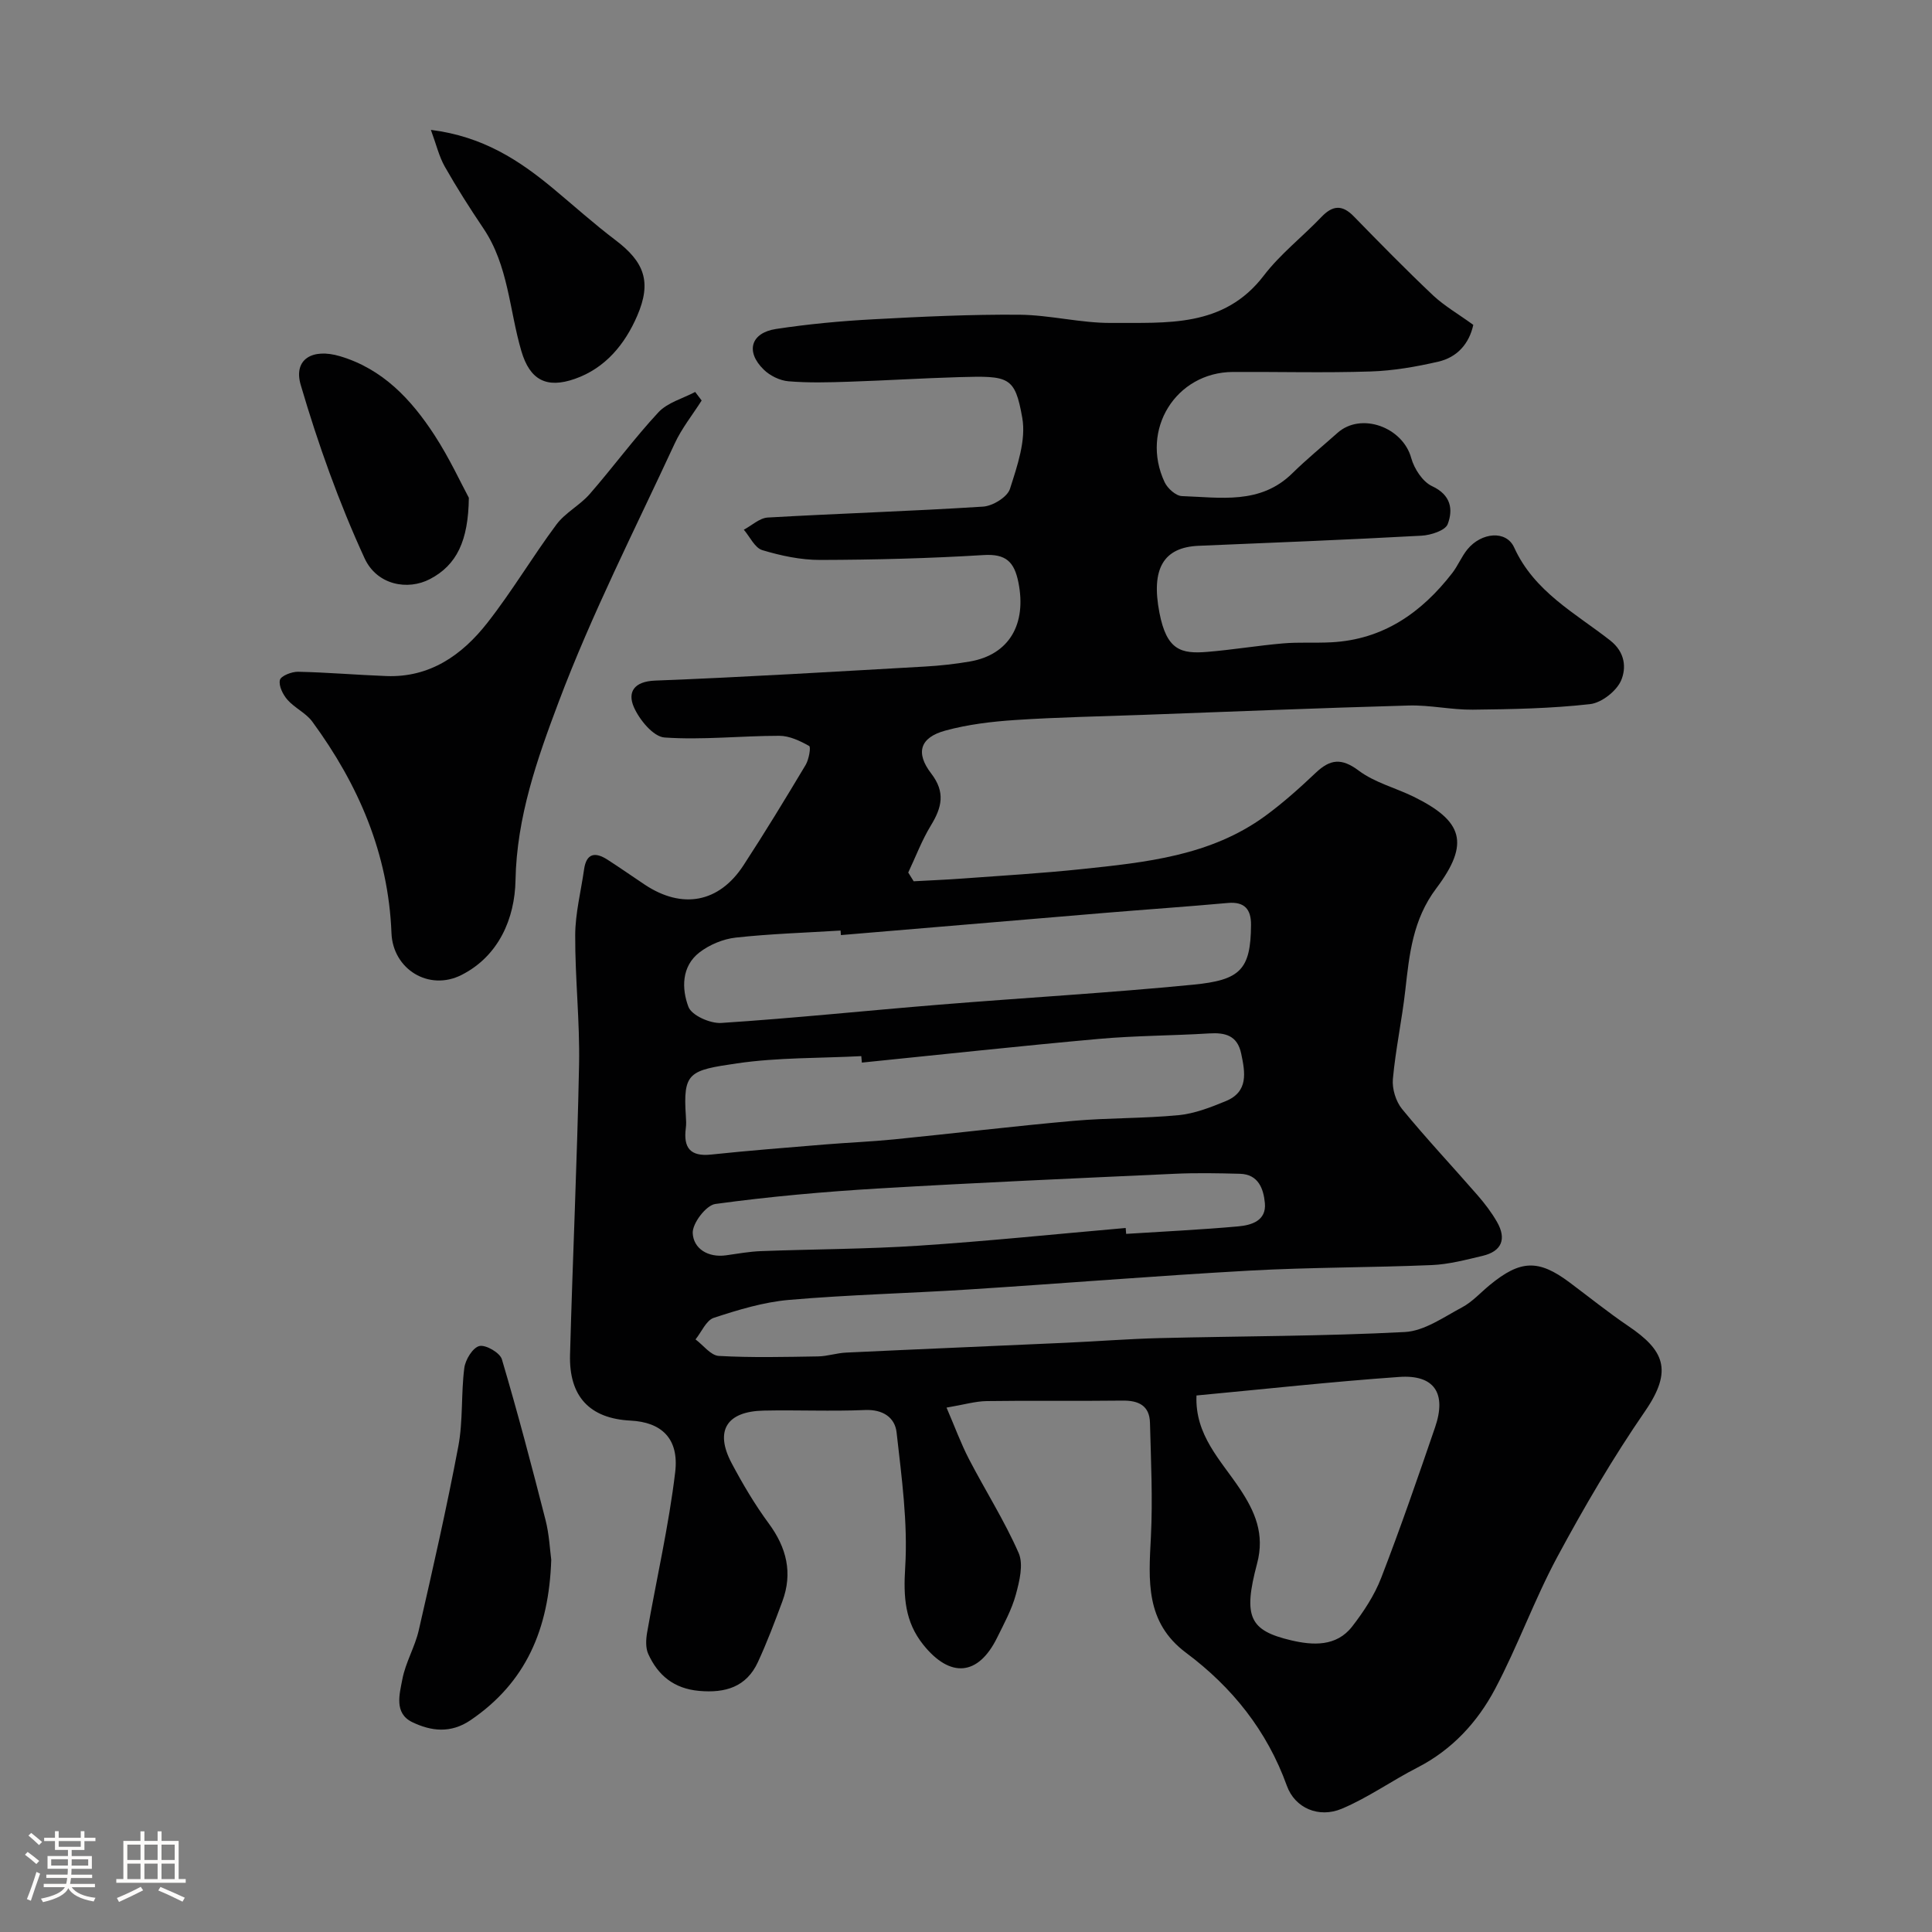 <svg enable-background="new 0 0 400 400" viewBox="0 0 400 400" xmlns="http://www.w3.org/2000/svg"><rect x="0" y="0" width="400" height="400" fill="#808080" stroke="none"/><path d="m5.17 384 .55-.58c.85.61 1.65 1.24 2.4 1.87l-.59.64c-.83-.73-1.62-1.38-2.36-1.93m1.22 9.53-.82-.34c.71-1.76 1.37-3.64 1.98-5.63.24.13.5.25.76.36-.6 1.67-1.24 3.54-1.92 5.61m-.5-13.5.57-.54c.56.44 1.31 1.06 2.26 1.87l-.64.64c-.68-.66-1.41-1.32-2.19-1.97m3.25.46h2.24v-1.36h.77v1.36h4.57v-1.36h.76v1.36h2.28v.69h-2.28v1.84h-2.64v1.26h4.18v2.64h-4.21c0 .45-.02.86-.05 1.21h4.32v.69h-4.38c-.04.34-.1.75-.19 1.22h5.15v.69h-4.82c.87 1.19 2.51 1.92 4.93 2.19-.17.31-.3.57-.37.76-2.77-.49-4.52-1.41-5.26-2.76-.56 1.26-2.3 2.23-5.24 2.9-.12-.24-.26-.48-.43-.72 2.73-.55 4.38-1.34 4.96-2.38h-4.38v-.69h4.65c.1-.38.17-.79.21-1.22h-4.32v-.69h4.4c.03-.34.05-.75.05-1.21h-4.2v-2.64h4.23v-1.26h-2.69v-1.84h-2.24zm1.46 4.46v1.29h3.45c.01-.4.02-.57.01-.53v-.32-.45h-3.46zm1.55-2.59h4.57v-1.19h-4.57zm6.11 2.59h-3.42v.77c-.01.19-.01.37-.02.53h3.44v-1.29z" fill="#fcfbfa"/><path d="m32.63 379.16h.82v1.98h3.54v7.89h1.46v.78h-14.37v-.78h1.46v-7.89h3.54v-1.98h.82v1.98h2.73zm-3.49 11.48.5.73c-1.61.82-3.28 1.63-5 2.41-.13-.27-.28-.55-.44-.82 1.75-.72 3.4-1.49 4.94-2.32m-2.78-5.55h2.73v-3.18h-2.73zm0 3.95h2.73v-3.2h-2.73zm3.54-3.95h2.73v-3.18h-2.73zm0 3.95h2.73v-3.2h-2.73zm7.89 4.68c-1.84-.92-3.51-1.7-5.02-2.32l.45-.73c1.89.8 3.57 1.55 5.04 2.23zm-1.62-11.81h-2.73v3.18h2.73zm-2.73 7.13h2.73v-3.2h-2.73z" fill="#fcfbfa"/><g fill="#010102"><path d="m305.03 67.26c-.85 3.89-3.32 6.72-7.26 7.62-4.59 1.06-9.32 1.88-14.01 2.03-9.49.31-19 .05-28.5.1-11.81.06-19.23 11.96-14.14 22.82.6 1.28 2.33 2.84 3.58 2.88 7.95.27 16.22 1.81 22.85-4.71 2.98-2.93 6.24-5.59 9.37-8.38 4.87-4.34 13.5-1.2 15.26 5.21.61 2.22 2.36 4.91 4.31 5.82 3.94 1.83 4.39 4.83 3.24 7.87-.5 1.32-3.51 2.29-5.44 2.39-15.36.84-30.73 1.45-46.1 2.09-7.27.3-9.92 4.69-8.14 13.87 1.5 7.77 4.48 8.55 9.96 8.09 5.21-.43 10.39-1.3 15.6-1.75 3.33-.29 6.7-.05 10.04-.23 10.73-.56 18.66-6.13 25.02-14.33 1.19-1.54 1.93-3.43 3.16-4.93 2.87-3.49 8.01-4.01 9.66-.37 4.16 9.15 12.61 13.56 19.86 19.23 3.2 2.5 3.34 5.76 2.31 8.24-.93 2.23-4.06 4.69-6.45 4.96-8.04.91-16.17 1.06-24.28 1.15-4.43.05-8.88-.99-13.3-.86-18.37.51-36.74 1.27-55.11 1.94-8.77.32-17.55.48-26.3 1.06-4.87.32-9.81.91-14.5 2.19-5.24 1.43-6.24 4.57-2.92 8.89 2.97 3.86 2.21 7.01-.05 10.72-1.88 3.07-3.16 6.51-4.71 9.78.38.6.76 1.21 1.13 1.81 3.37-.19 6.75-.32 10.12-.57 8.19-.6 16.39-1.08 24.56-1.94 13.33-1.4 26.76-2.74 38.08-11 3.71-2.71 7.16-5.81 10.5-8.97 2.98-2.82 5.33-3.09 8.88-.43 3.29 2.47 7.59 3.55 11.37 5.4 10.23 5.03 11.69 9.66 4.69 18.97-4.88 6.48-5.58 13.66-6.42 21.12-.69 6.14-2.01 12.21-2.57 18.36-.18 2.03.61 4.64 1.91 6.22 5.01 6.11 10.44 11.89 15.64 17.86 1.49 1.72 2.9 3.56 4.02 5.53 2 3.5.98 6.06-2.99 7-3.47.82-6.99 1.76-10.52 1.91-12.59.53-25.21.45-37.79 1.15-19.41 1.08-38.8 2.67-58.21 3.91-12.36.79-24.75 1.08-37.09 2.15-5.27.46-10.5 2.05-15.56 3.71-1.58.52-2.54 2.93-3.79 4.47 1.6 1.19 3.15 3.32 4.82 3.42 6.83.38 13.69.21 20.54.1 1.94-.03 3.86-.7 5.81-.79 15.2-.72 30.4-1.35 45.6-2.04 6.44-.29 12.87-.8 19.3-.96 16.93-.42 33.88-.38 50.79-1.26 4.03-.21 8.03-3.08 11.83-5.1 2.13-1.13 3.84-3.06 5.74-4.62 6.35-5.23 10.09-5.36 16.5-.57 4.06 3.03 8.01 6.22 12.2 9.06 7.31 4.95 9.35 9.07 3.47 17.61-6.65 9.65-12.61 19.84-18.17 30.17-4.77 8.87-8.18 18.46-12.9 27.37-3.64 6.86-8.89 12.57-16.06 16.25-5.3 2.71-10.22 6.24-15.67 8.53-4.75 2-9.71-.13-11.37-4.76-4.12-11.42-11.32-20.4-20.87-27.53-8.48-6.33-7.74-14.99-7.28-23.98.4-7.86.01-15.76-.19-23.64-.09-3.56-2.36-4.64-5.72-4.59-9.35.12-18.71-.04-28.06.1-2.38.03-4.76.75-8.34 1.35 1.71 3.96 2.96 7.4 4.63 10.63 3.38 6.52 7.36 12.77 10.3 19.47 1.03 2.36.17 5.84-.58 8.61-.85 3.11-2.45 6.03-3.89 8.95-3.9 7.9-9.7 8.4-15.28 1.43-3.82-4.78-4.12-9.89-3.74-16.01.57-9.25-.74-18.66-1.78-27.94-.34-3.07-2.81-4.8-6.53-4.64-6.99.3-14-.03-20.99.12-7.7.16-10.18 4.19-6.63 10.89 2.29 4.31 4.79 8.55 7.68 12.47 3.7 5.02 5 10.25 2.82 16.14-1.57 4.23-3.17 8.47-5.06 12.56-2.39 5.18-6.77 6.46-12.19 5.97-5.18-.47-8.5-3.19-10.52-7.65-.57-1.27-.48-3-.23-4.44 1.93-11.06 4.48-22.05 5.81-33.18.84-7.04-2.89-10.37-9.25-10.69-8.49-.43-12.75-5.03-12.52-13.62.54-20.04 1.48-40.07 1.87-60.11.17-8.92-.84-17.87-.8-26.8.02-4.52 1.19-9.04 1.83-13.56.48-3.42 2.31-3.68 4.86-2.04 2.6 1.67 5.13 3.45 7.7 5.16 7.76 5.16 15.38 3.77 20.44-3.98 4.46-6.83 8.69-13.8 12.88-20.8.67-1.12 1.12-3.7.73-3.92-1.88-1.06-4.09-2.11-6.18-2.11-7.93 0-15.9.9-23.77.35-2.32-.16-5.21-3.68-6.35-6.3-1.34-3.09.02-5.31 4.41-5.48 18.65-.72 37.28-1.86 55.91-2.91 3.11-.18 6.23-.52 9.29-1.05 8.12-1.42 11.74-7.75 10.01-16.37-.86-4.29-2.6-5.95-7.23-5.66-11.25.69-22.53.98-33.8 1.01-4.01.01-8.13-.87-11.99-2.03-1.56-.47-2.57-2.77-3.83-4.23 1.65-.87 3.26-2.42 4.95-2.52 14.86-.85 29.74-1.31 44.59-2.26 2-.13 5.02-1.98 5.56-3.67 1.51-4.74 3.37-10.07 2.55-14.71-1.52-8.61-2.76-8.72-13.05-8.43-7.6.22-15.2.7-22.8.95-4.19.14-8.4.26-12.56-.09-1.79-.15-3.85-1.16-5.14-2.44-3.79-3.71-2.66-7.59 2.57-8.39 6.63-1.01 13.35-1.64 20.06-2 10.09-.55 20.2-1.03 30.29-.95 6.37.05 12.74 1.75 19.11 1.7 11.37-.09 23.22 1.07 31.53-9.81 3.41-4.46 7.99-8.01 11.91-12.11 2.3-2.41 4.28-2.64 6.7-.16 5.42 5.56 10.86 11.11 16.5 16.44 2.32 2.15 5.15 3.78 8.26 6.04zm-130.93 126.34c-.02-.31-.05-.63-.07-.94-7.25.45-14.52.67-21.72 1.46-2.6.29-5.42 1.47-7.5 3.07-3.74 2.89-3.69 7.52-2.28 11.26.67 1.78 4.51 3.49 6.8 3.34 15.05-.98 30.07-2.56 45.11-3.78 17.52-1.43 35.08-2.43 52.58-4.14 9.73-.95 11.94-3.06 11.99-12.4.02-3.19-1.32-4.83-4.8-4.52-8.5.77-17.02 1.35-25.53 2.06-18.21 1.53-36.39 3.06-54.58 4.59zm4.34 26.4c-.04-.45-.08-.89-.12-1.34-8.59.45-17.27.26-25.74 1.5-9.91 1.45-11.19 1.84-10.58 10.92.06.83.1 1.68-.01 2.5-.52 4.01.87 5.92 5.23 5.46 7.84-.83 15.71-1.44 23.57-2.09 4.76-.39 9.54-.58 14.29-1.05 12.4-1.24 24.77-2.74 37.18-3.84 7.23-.64 14.54-.48 21.77-1.18 3.31-.32 6.6-1.61 9.72-2.89 4.76-1.94 4.06-5.92 3.22-9.88-.8-3.74-3.3-4.36-6.65-4.15-7.59.47-15.22.45-22.78 1.13-16.39 1.47-32.74 3.26-49.1 4.91zm69.28 68.92c-.35 8.21 5.02 13.38 8.94 19.26 3.14 4.71 5.25 9.39 3.6 15.56-2.94 11.05-1.54 13.84 7.05 15.87 4.46 1.05 9.38 1.36 12.65-2.87 2.38-3.07 4.61-6.46 6-10.06 3.98-10.29 7.58-20.73 11.16-31.18 2.41-7.03-.15-10.92-7.4-10.42-14.07.99-28.11 2.54-42 3.84zm-14.66-34.68c.03.41.06.82.1 1.22 7.74-.49 15.49-.86 23.2-1.55 2.73-.25 5.85-1.15 5.52-4.81-.27-2.95-1.33-5.98-5.16-6.08-4.51-.12-9.03-.21-13.53 0-20.44.94-40.88 1.83-61.3 3.04-11.29.67-22.59 1.68-33.79 3.21-1.91.26-4.77 4.01-4.68 6.03.15 3.23 3.18 5.12 6.9 4.6 2.41-.34 4.83-.78 7.25-.87 10.91-.41 21.85-.41 32.74-1.13 14.28-.94 28.51-2.42 42.75-3.66z"/><path d="m145.27 82.92c-1.88 2.96-4.12 5.75-5.58 8.9-8.22 17.76-17.16 35.27-24.04 53.55-4.41 11.71-8.68 23.79-8.92 36.9-.15 7.88-3.46 15.66-11.15 19.57-6.77 3.45-14.24-1.16-14.53-8.66-.64-16.46-6.84-30.74-16.39-43.77-1.31-1.79-3.64-2.82-5.14-4.52-.95-1.08-1.85-2.9-1.57-4.1.2-.85 2.44-1.73 3.75-1.71 6.1.13 12.2.66 18.3.89 9.02.34 15.67-4.36 20.87-10.98 5.12-6.52 9.37-13.73 14.33-20.39 1.82-2.45 4.84-3.97 6.88-6.3 4.85-5.56 9.23-11.55 14.25-16.95 1.88-2.01 5.03-2.84 7.6-4.2.46.6.9 1.19 1.34 1.77z"/><path d="m114.13 322.94c-.48 14.42-5.28 25.43-16.7 33.2-4.15 2.82-8.21 2.27-12.08.41-3.82-1.85-2.62-5.85-2.04-8.91.66-3.46 2.6-6.66 3.39-10.11 2.9-12.66 5.78-25.32 8.19-38.08 1-5.3.55-10.85 1.24-16.23.22-1.71 1.75-4.21 3.12-4.54 1.32-.31 4.26 1.39 4.66 2.75 3.27 11.02 6.19 22.14 9.04 33.28.76 2.98.9 6.13 1.18 8.23z"/><path d="m89.21 26.89c10.77 1.35 18.28 6.29 25.33 12.15 4.28 3.56 8.43 7.3 12.87 10.66 5.98 4.52 7.57 8.64 4.51 15.7-2.54 5.87-6.57 10.82-12.9 13.04-5.88 2.06-9.32.23-11.08-5.76-2.5-8.51-2.67-17.7-7.86-25.4-2.81-4.17-5.52-8.43-8-12.8-1.19-2.11-1.75-4.56-2.87-7.59z"/><path d="m97.07 103.06c-.11 8.92-2.5 13.91-8.03 16.82-4.61 2.43-11.01 1.27-13.57-4.32-5.31-11.56-9.63-23.66-13.21-35.87-1.56-5.33 2.43-7.64 8.13-5.94 8.85 2.63 14.74 8.94 19.54 16.3 3.13 4.8 5.54 10.06 7.14 13.01z"/></g></svg>